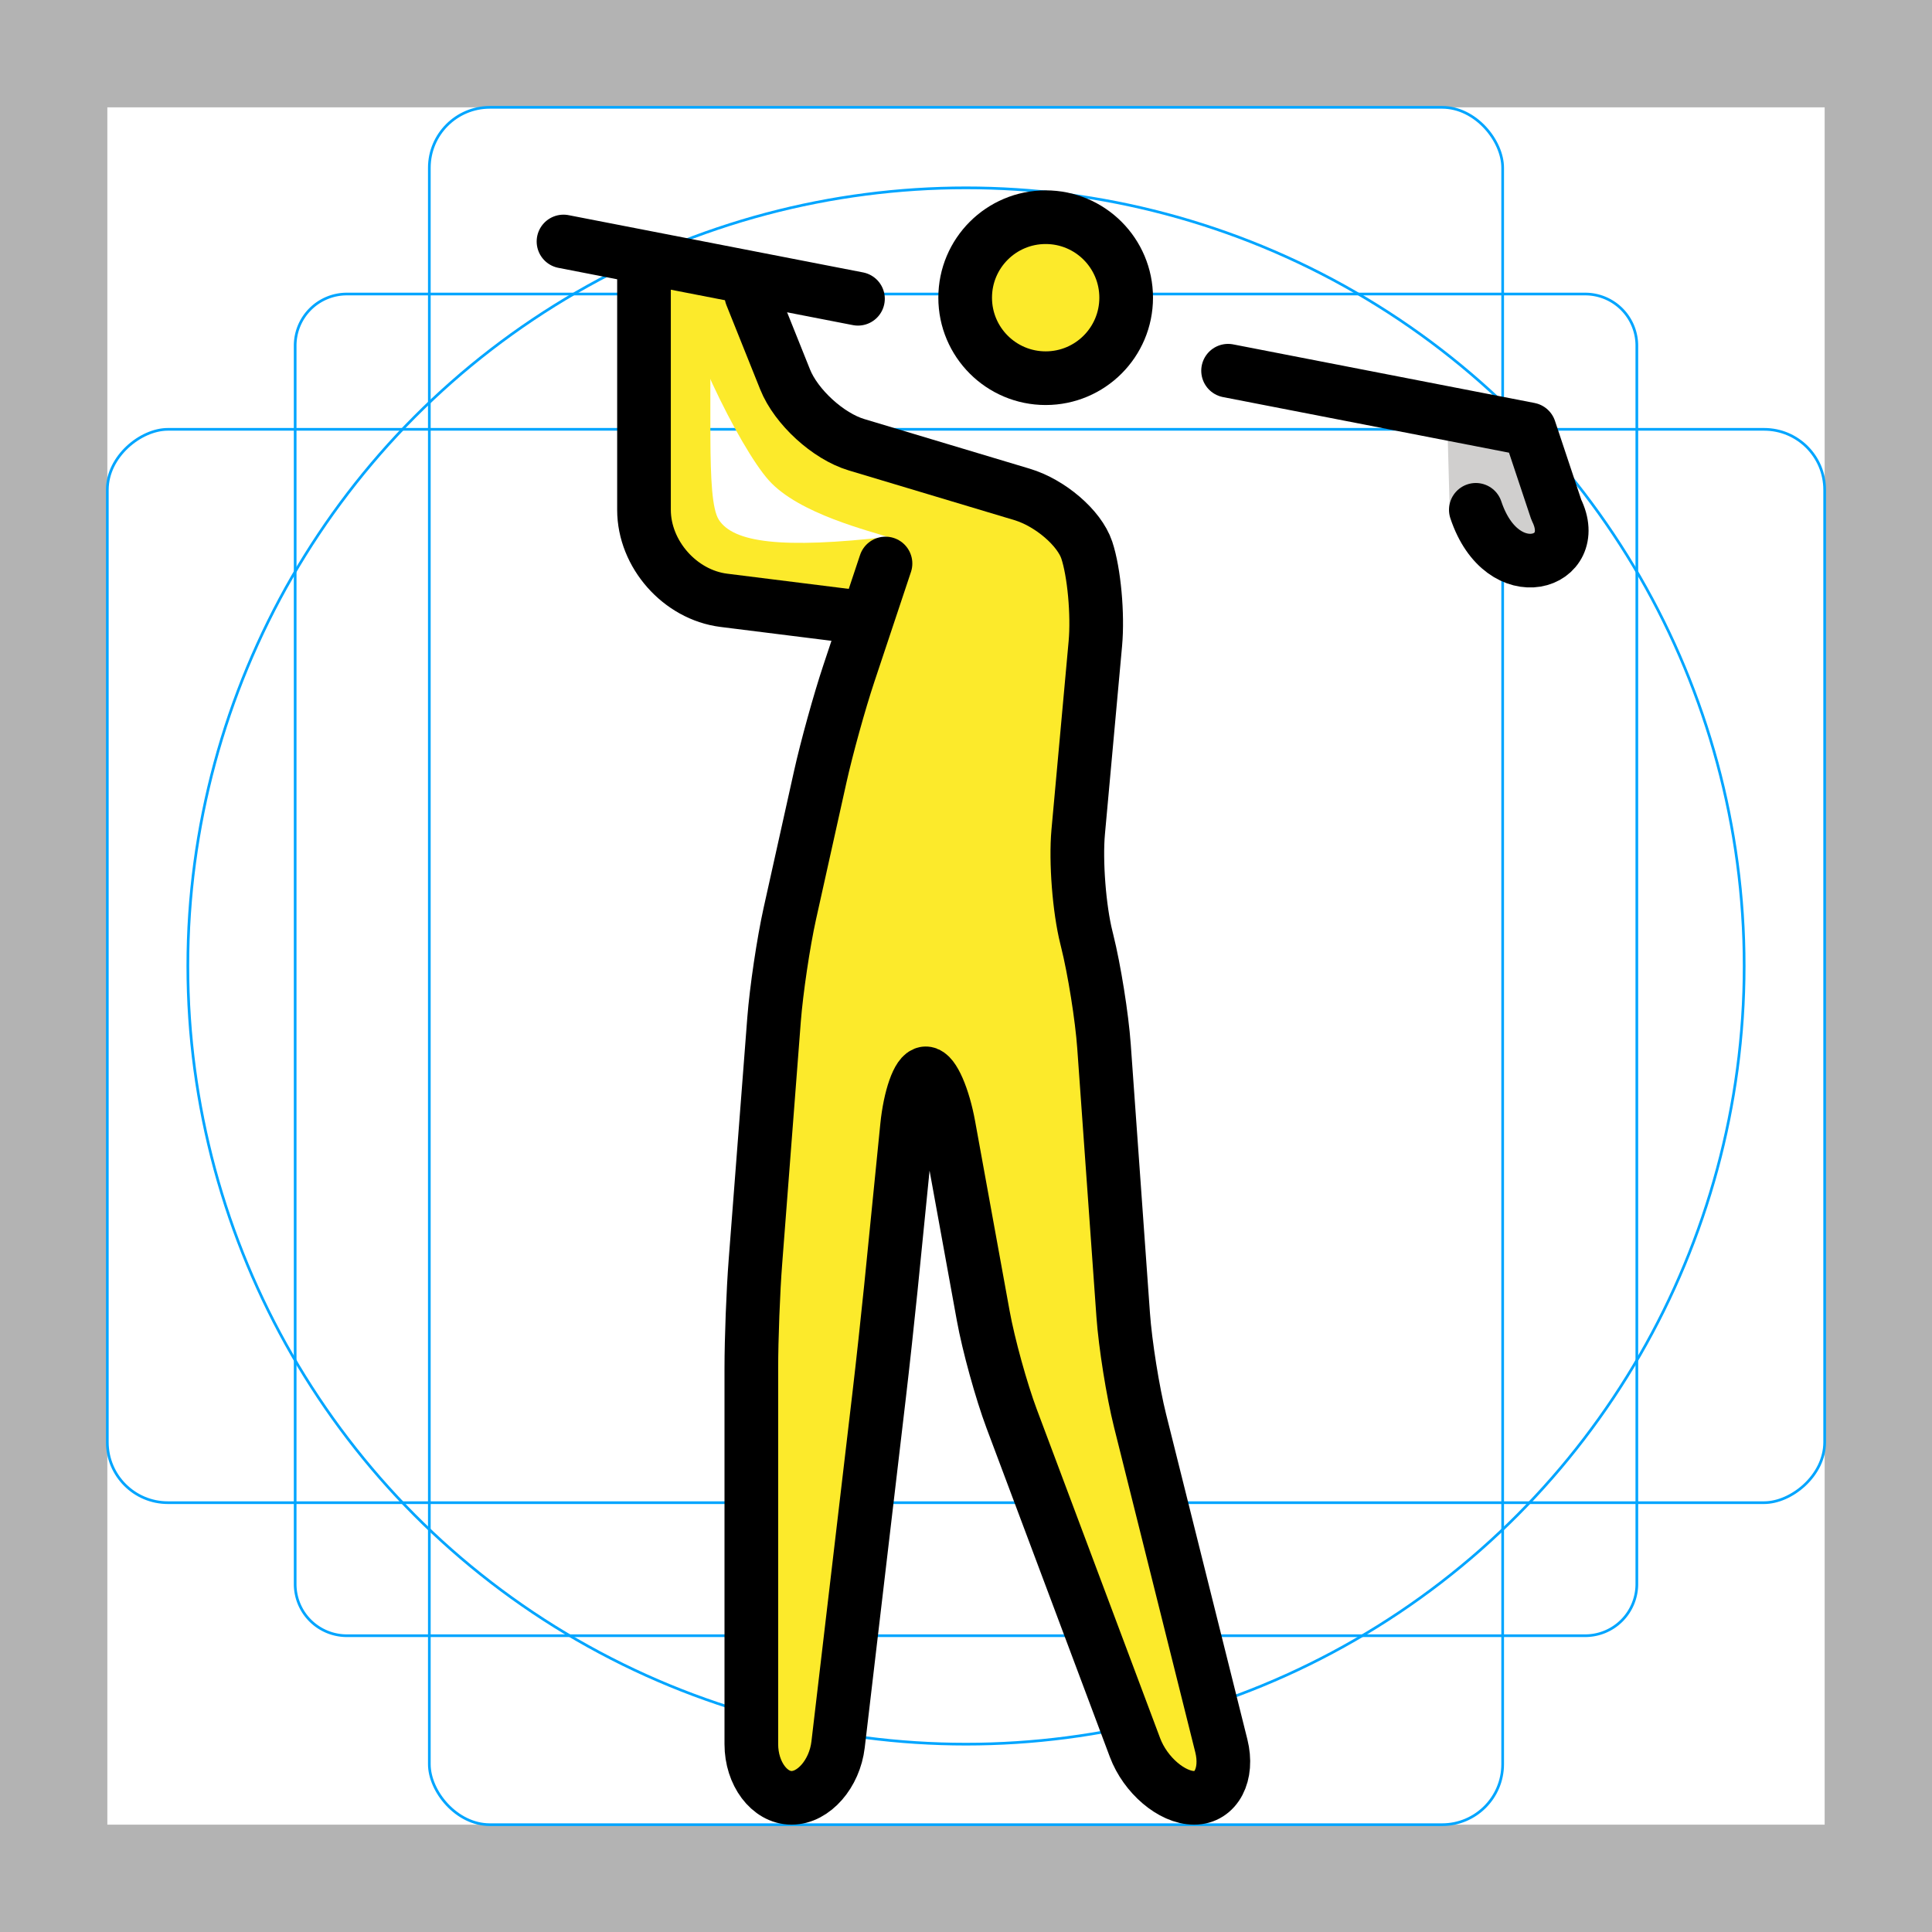 <svg id="emoji" viewBox="0 0 72 72" xmlns="http://www.w3.org/2000/svg">
  <g id="grid">
    <path fill="#b3b3b3" d="M68,4V68H4V4H68m4-4H0V72H72V0Z"/>
    <path fill="none" stroke="#00a5ff" stroke-miterlimit="10" stroke-width="0.1" d="M12.923,10.958H59.077A1.923,1.923,0,0,1,61,12.881V59.035a1.923,1.923,0,0,1-1.923,1.923H12.923A1.923,1.923,0,0,1,11,59.035V12.881A1.923,1.923,0,0,1,12.923,10.958Z"/>
    <rect x="16" y="4" rx="2.254" width="40" height="64" fill="none" stroke="#00a5ff" stroke-miterlimit="10" stroke-width="0.1"/>
    <rect x="16" y="4" rx="2.254" width="40" height="64" transform="translate(72) rotate(90)" fill="none" stroke="#00a5ff" stroke-miterlimit="10" stroke-width="0.1"/>
    <circle cx="36" cy="36" r="29" fill="none" stroke="#00a5ff" stroke-miterlimit="10" stroke-width="0.1"/>
  </g>
  <g id="color">
    <path fill="#D0CFCE" stroke="none" d="M53.938,15.781L57,16l1,3c1,2-2.969,3.188-3.969,0.188"/>
  </g>
  <g id="hair"/>
  <g id="skin">
    <circle cx="38.969" cy="11.094" r="3" fill="#FCEA2B" stroke="none"/>
    <path fill="#FCEA2B" stroke="none" d="M29.983,51.538"/>
    <path fill="#FCEA2B" stroke="none" d="M33.156,20c-4.062,0.469-5.823,0.208-6.364-0.625c-0.514-0.792-0.209-4.458-0.375-8.75 l-2.25-1.167l-0.042,10.875l1.417,2l5.25,0.791l1.333-0.584L33.156,20z"/>
    <path fill="#FCEA2B" stroke="none" d="M28,11l2,5l10,3l1,3l-1,11l1,4l1,14l4,16h-3l-6-16l-2-11h-1l-1,10l-2,17h-3V49l1-13l2-9l2.25-6.938 c-0.844-0.281-3.469-0.906-4.594-2.156s-3.333-5.833-3.364-7.365"/>
  </g>
  <g id="skin-shadow"/>
  <g id="line">
    <path fill="none" stroke="#000000" stroke-linecap="round" stroke-linejoin="round" stroke-miterlimit="10" stroke-width="2" d="M29.983,51.538"/>
    <path fill="none" stroke="#000000" stroke-linecap="round" stroke-linejoin="round" stroke-miterlimit="10" stroke-width="2" d="M33,21l-1.367,4.103c-0.348,1.044-0.828,2.776-1.066,3.85l-1.133,5.096c-0.238,1.073-0.502,2.85-0.587,3.946 l-0.693,9.012C28.068,48.102,28,49.9,28,51v14c0,1.1,0.676,2,1.5,2c0.824,0,1.605-0.894,1.733-1.986 l1.532-13.027c0.129-1.093,0.323-2.882,0.434-3.977l0.602-6.02C33.91,40.895,34.225,40,34.5,40 c0.275,0,0.661,0.886,0.857,1.968l1.285,7.064c0.196,1.082,0.674,2.811,1.06,3.841l4.596,12.254 C42.684,66.157,43.675,67,44.5,67c0.825,0,1.281-0.873,1.015-1.94l-3.029-12.119 c-0.267-1.067-0.55-2.838-0.628-3.936l-0.715-10.01c-0.078-1.098-0.361-2.868-0.628-3.936l-0.029-0.119 c-0.267-1.067-0.404-2.837-0.305-3.933l0.639-7.016c0.1-1.095-0.044-2.667-0.319-3.492 c-0.275-0.825-1.362-1.759-2.416-2.075l-6.168-1.851c-1.055-0.316-2.25-1.41-2.658-2.432L28,11"/>
    <circle cx="38.969" cy="11.094" r="3" fill="none" stroke="#000000" stroke-miterlimit="10" stroke-width="2"/>
    <path fill="none" stroke="#000000" stroke-linecap="round" stroke-linejoin="round" stroke-miterlimit="10" stroke-width="2" d="M32,23l-5.023-0.628C25.34,22.168,24,20.65,24,19v-9"/>
    <path fill="none" stroke="#000000" stroke-linecap="round" stroke-linejoin="round" stroke-miterlimit="10" stroke-width="2" d="M45.767,13.816L57,16l1,3c1,2-2,3-3,0"/>
    <line x1="21" x2="31.974" y1="9" y2="11.134" fill="none" stroke="#000000" stroke-linecap="round" stroke-linejoin="round" stroke-miterlimit="10" stroke-width="2"/>
  </g>
</svg>
